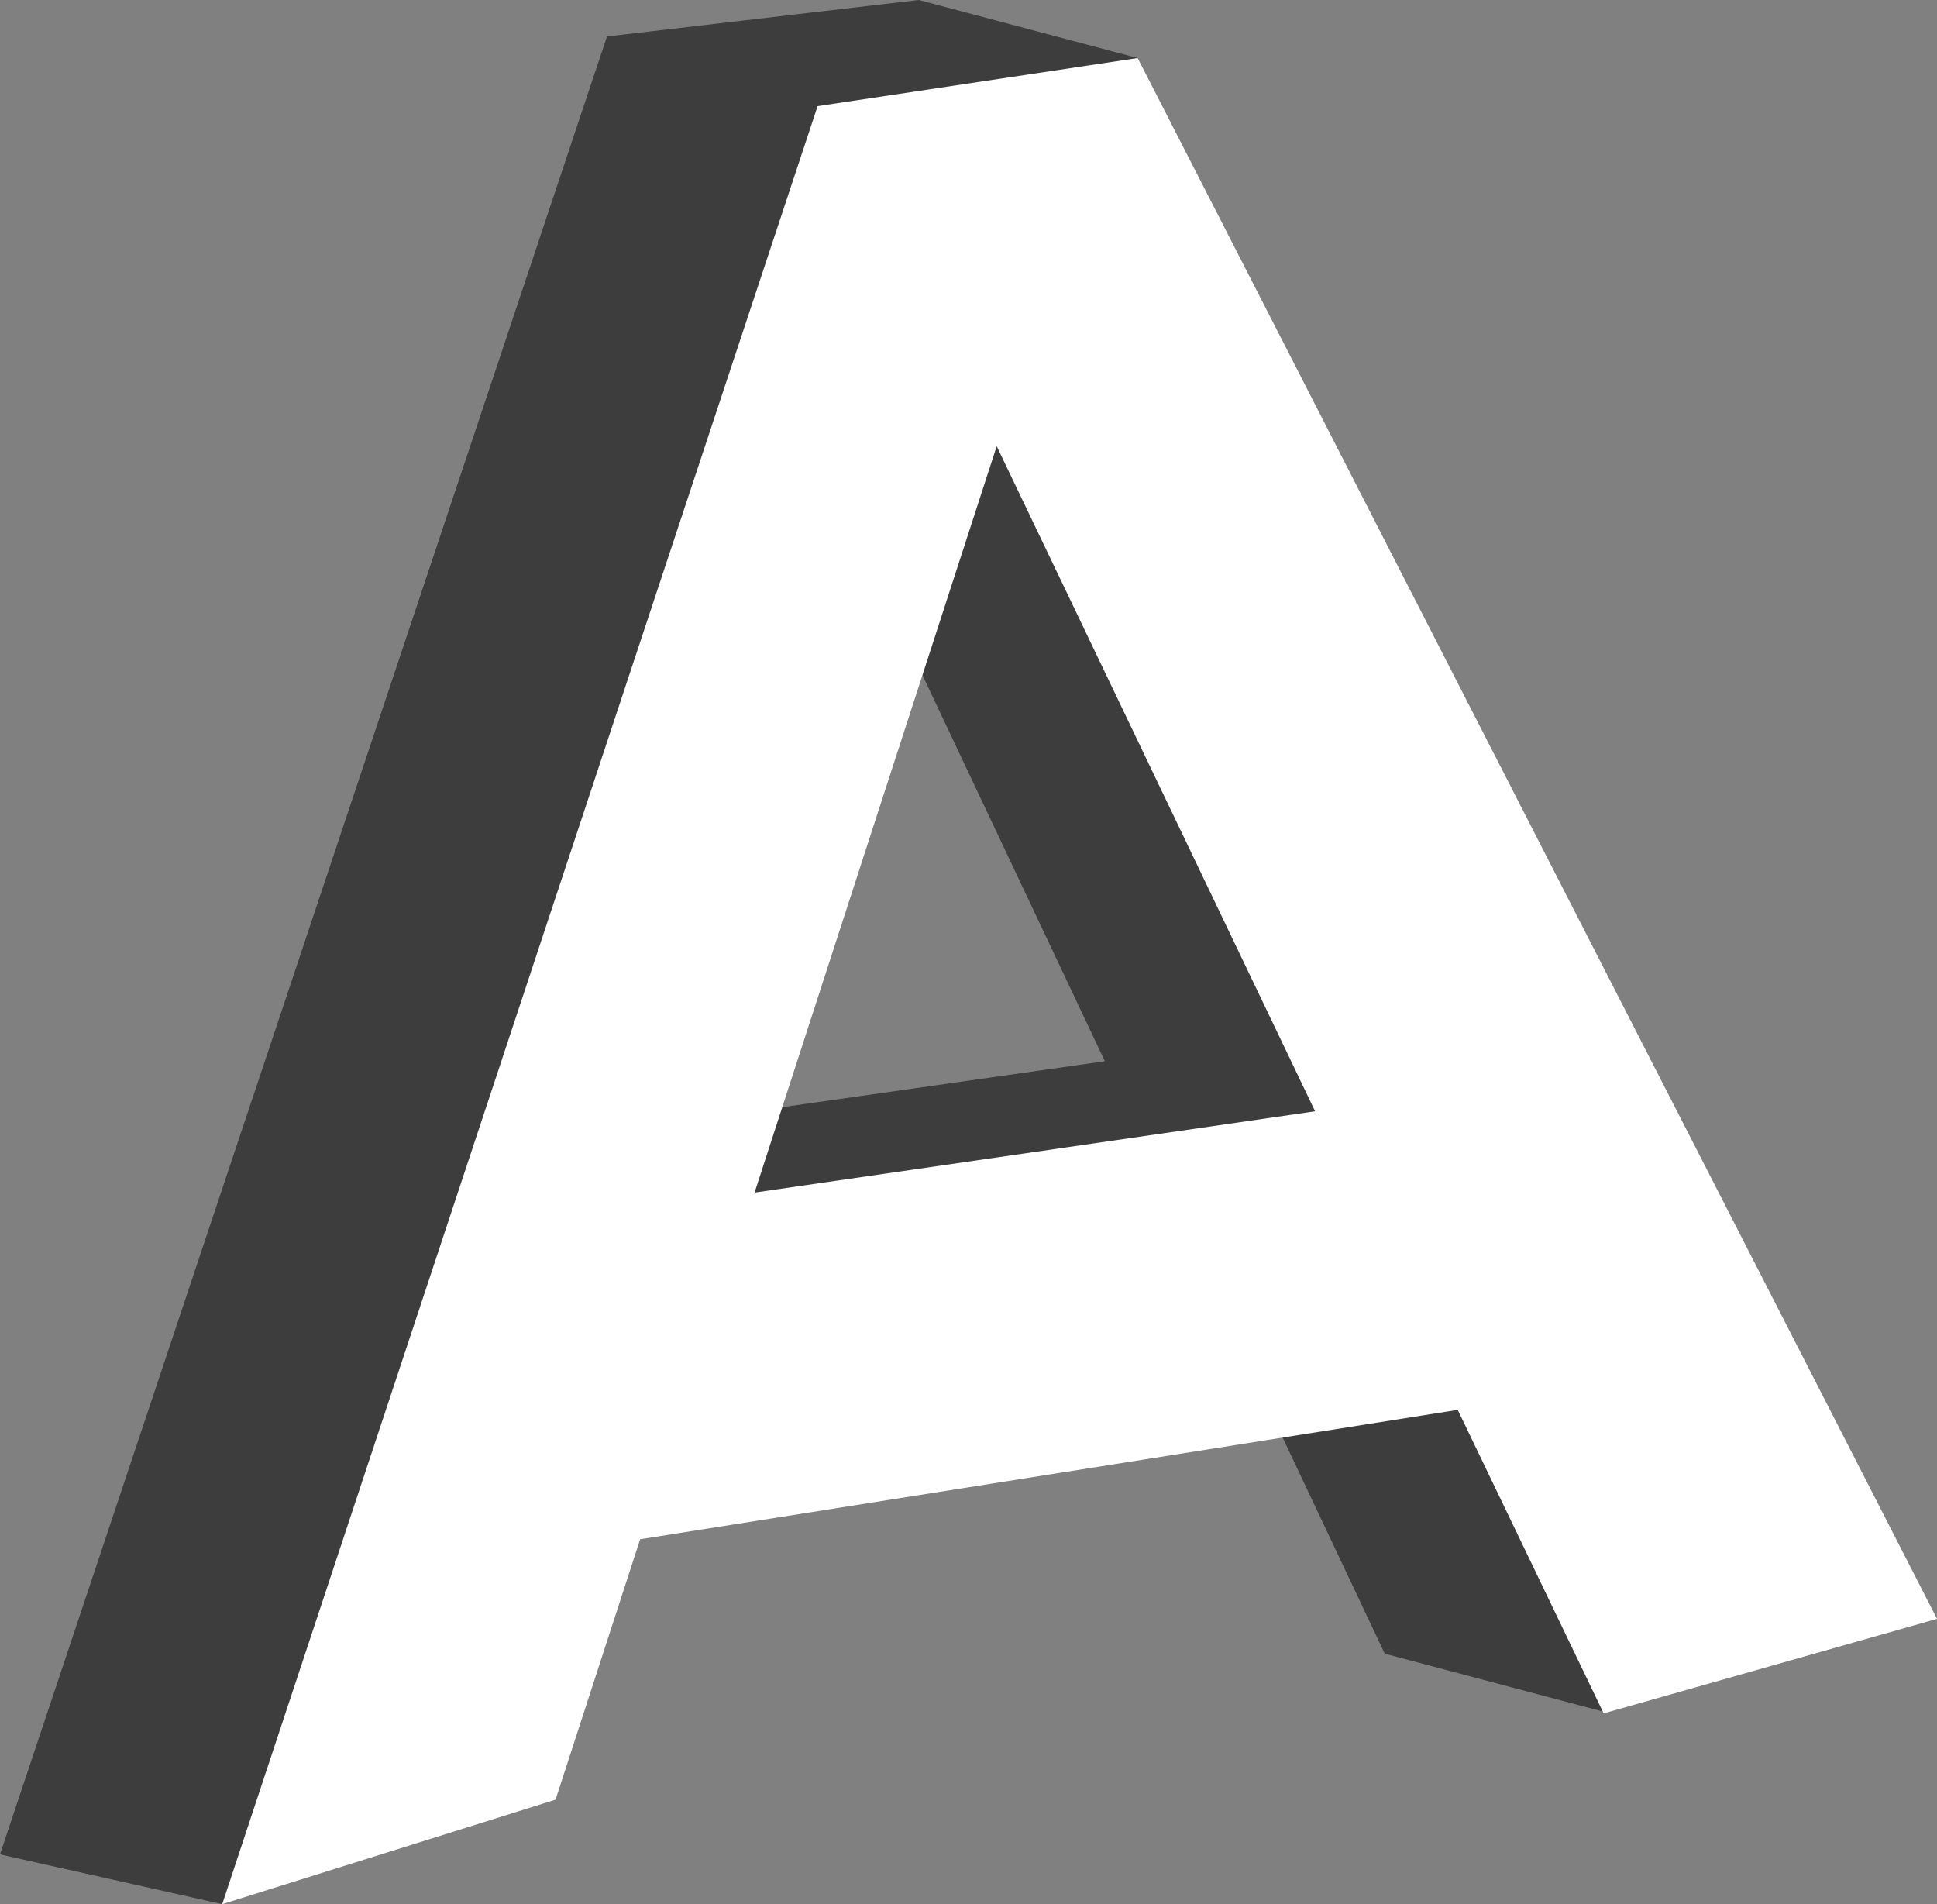 <svg version="1.1" id="图层_1" x="0px" y="0px" width="500.429px" height="491.859px" viewBox="0 0 500.429 491.859" enable-background="new 0 0 500.429 491.859" xml:space="preserve" xmlns:xml="http://www.w3.org/XML/1998/namespace" xmlns="http://www.w3.org/2000/svg" xmlns:xlink="http://www.w3.org/1999/xlink">
  <rect x="0" y="0" width="500.429" height="491.859" fill="#808080" stroke="none"/>
  <g>
    <path id="XMLID_36_" fill="#3D3D3D" d="M156.814,9.426L237.361,0l56.556,14.996L414.312,442.16l-56.557-14.994L203.086,99.83
		L77.55,485.434c-9.854-1.284-15.853,1.285-20.137,6.427L0.001,479.006L156.814,9.426z" class="color c1"/>
    <polygon id="XMLID_35_" fill="#3D3D3D" points="155.528,292.631 180.807,314.053 355.613,288.775 308.914,270.779 	" class="color c1"/>
    <path id="XMLID_142_" fill="#FFFFFF" d="M414.312,442.588l86.117-24.422L293.917,14.996l-82.69,12.425L57.413,491.859l86.118-26.99
		l21.851-67.268l211.226-33.42L414.312,442.588z M194.945,308.055L257.5,115.254l82.262,171.807L194.945,308.055z" class="color c2"/>
  </g>
</svg>
